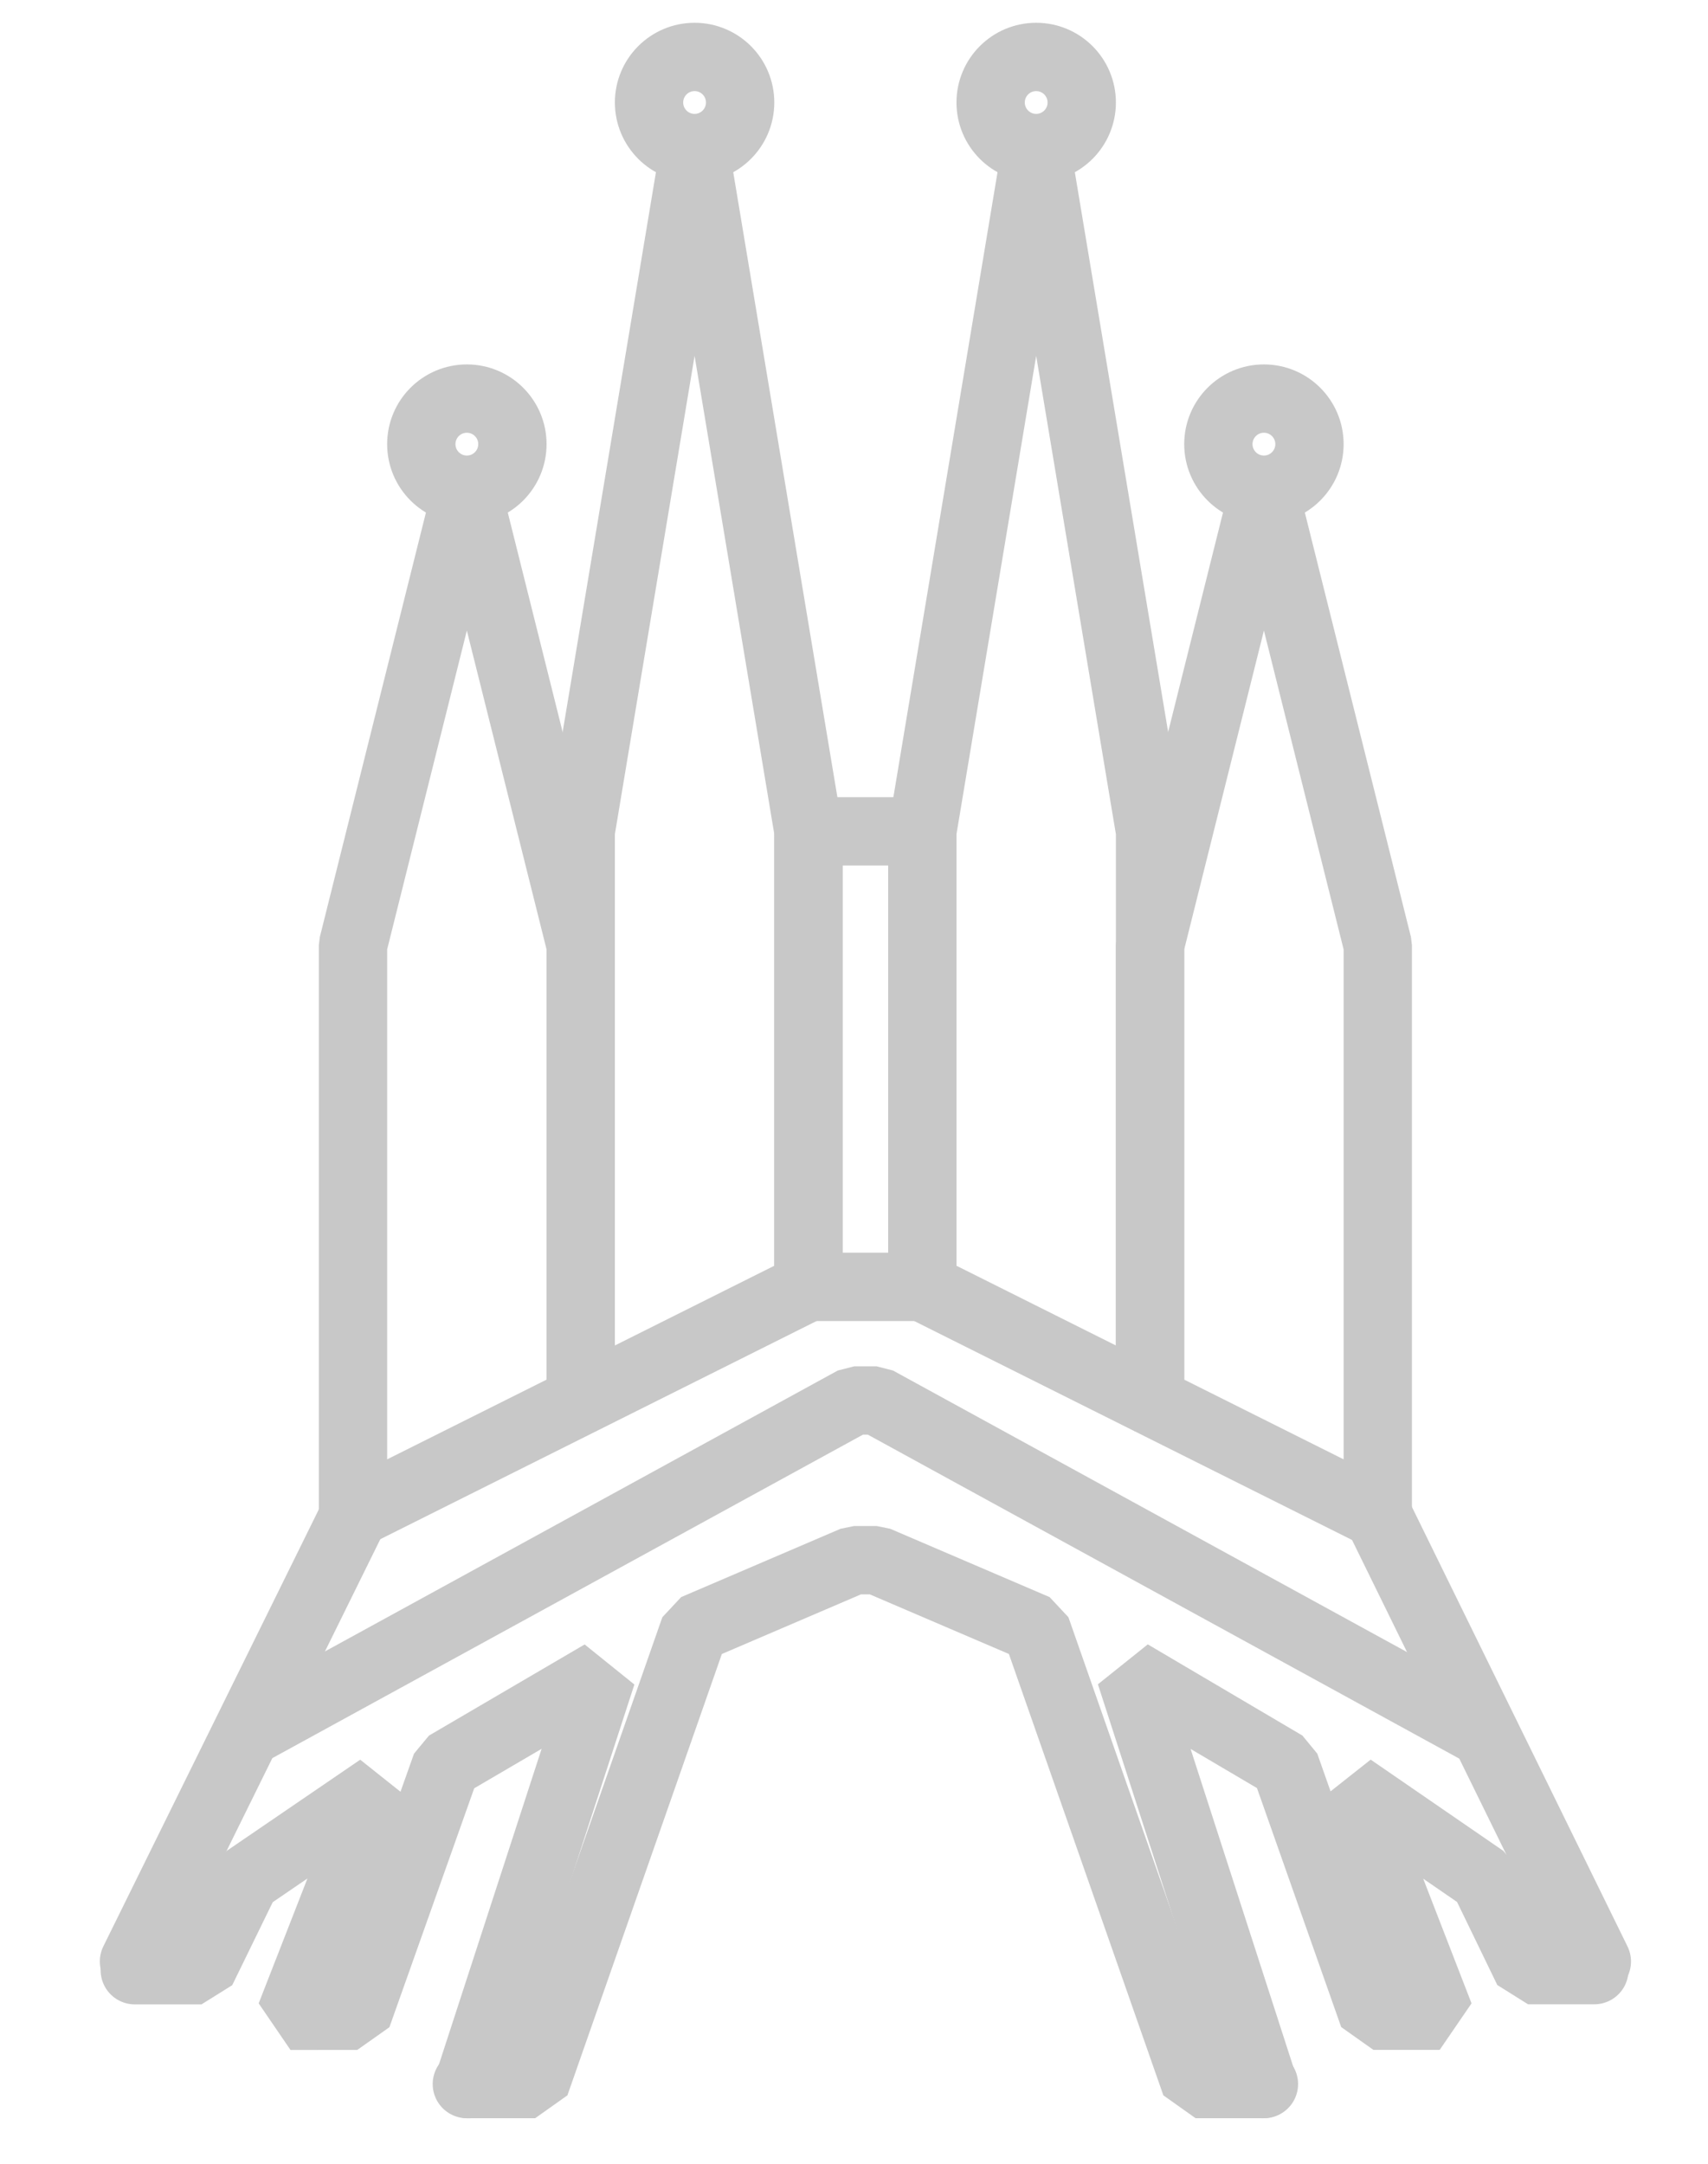 <?xml version="1.0" encoding="UTF-8" standalone="no"?>
<!-- Created with Inkscape (http://www.inkscape.org/) -->

<svg
   width="75"
   height="95"
   viewBox="0 0 75 95"
   version="1.1"
   id="svg738"
   inkscape:version="1.2 (dc2aedaf03, 2022-05-15)"
   sodipodi:docname="logoGaudi-bolder.svg"
   xmlns:inkscape="http://www.inkscape.org/namespaces/inkscape"
   xmlns:sodipodi="http://sodipodi.sourceforge.net/DTD/sodipodi-0.dtd"
   xmlns="http://www.w3.org/2000/svg"
   xmlns:svg="http://www.w3.org/2000/svg"
   xmlns:rdf="http://www.w3.org/1999/02/22-rdf-syntax-ns#"
   xmlns:cc="http://creativecommons.org/ns#">
  <sodipodi:namedview
     id="namedview740"
     pagecolor="#ffffff"
     bordercolor="#111111"
     borderopacity="1"
     inkscape:showpageshadow="false"
     inkscape:pageopacity="0"
     inkscape:pagecheckerboard="1"
     inkscape:deskcolor="#d1d1d1"
     inkscape:document-units="px"
     showgrid="true"
     inkscape:zoom="5.6568543"
     inkscape:cx="61.606678"
     inkscape:cy="65.584153"
     inkscape:window-width="2560"
     inkscape:window-height="1369"
     inkscape:window-x="-8"
     inkscape:window-y="-8"
     inkscape:window-maximized="1"
     inkscape:current-layer="layer1">
    <inkscape:grid
       type="xygrid"
       id="grid1037"
       originx="0"
       originy="0" />
  </sodipodi:namedview>
  <defs
     id="defs735">
    <inkscape:path-effect
       effect="powerstroke"
       id="path-effect1854"
       is_visible="true"
       lpeversion="1"
       offset_points="0.215,1.084"
       not_jump="true"
       sort_points="true"
       interpolator_type="CentripetalCatmullRom"
       interpolator_beta="0.75"
       start_linecap_type="round"
       linejoin_type="spiro"
       miter_limit="4"
       scale_width="1"
       end_linecap_type="round" />
    <inkscape:path-effect
       effect="simplify"
       id="path-effect1852"
       is_visible="true"
       lpeversion="1"
       steps="1"
       threshold="0.005"
       smooth_angles="0"
       helper_size="0"
       simplify_individual_paths="false"
       simplify_just_coalesce="false"
       step="1" />
    <inkscape:path-effect
       effect="powerstroke"
       id="path-effect1847"
       is_visible="true"
       lpeversion="1"
       offset_points="0.5,1.084"
       not_jump="true"
       sort_points="true"
       interpolator_type="CentripetalCatmullRom"
       interpolator_beta="0.75"
       start_linecap_type="round"
       linejoin_type="spiro"
       miter_limit="4"
       scale_width="1"
       end_linecap_type="round" />
    <inkscape:path-effect
       effect="simplify"
       id="path-effect1845"
       is_visible="true"
       lpeversion="1"
       steps="1"
       threshold="0.005"
       smooth_angles="0"
       helper_size="0"
       simplify_individual_paths="false"
       simplify_just_coalesce="false"
       step="1" />
    <inkscape:path-effect
       effect="powerstroke"
       id="path-effect1840"
       is_visible="true"
       lpeversion="1"
       offset_points="1,1.084"
       not_jump="true"
       sort_points="true"
       interpolator_type="CentripetalCatmullRom"
       interpolator_beta="0.75"
       start_linecap_type="round"
       linejoin_type="spiro"
       miter_limit="4"
       scale_width="1"
       end_linecap_type="round" />
    <inkscape:path-effect
       effect="simplify"
       id="path-effect1838"
       is_visible="true"
       lpeversion="1"
       steps="1"
       threshold="0.005"
       smooth_angles="0"
       helper_size="0"
       simplify_individual_paths="false"
       simplify_just_coalesce="false"
       step="1" />
    <inkscape:path-effect
       effect="spiro"
       id="path-effect1817"
       is_visible="true"
       lpeversion="1" />
    <inkscape:path-effect
       effect="powerstroke"
       id="path-effect1811"
       is_visible="true"
       lpeversion="1"
       offset_points="1.112,1.084"
       not_jump="true"
       sort_points="true"
       interpolator_type="CentripetalCatmullRom"
       interpolator_beta="0.75"
       start_linecap_type="round"
       linejoin_type="spiro"
       miter_limit="4"
       scale_width="1"
       end_linecap_type="round" />
    <inkscape:path-effect
       effect="simplify"
       id="path-effect1809"
       is_visible="true"
       lpeversion="1"
       steps="1"
       threshold="0.005"
       smooth_angles="0"
       helper_size="0"
       simplify_individual_paths="false"
       simplify_just_coalesce="false"
       step="1" />
    <inkscape:path-effect
       effect="powerstroke"
       id="path-effect1804"
       is_visible="true"
       lpeversion="1"
       offset_points="1.492,1.084"
       not_jump="true"
       sort_points="true"
       interpolator_type="CentripetalCatmullRom"
       interpolator_beta="0.75"
       start_linecap_type="round"
       linejoin_type="spiro"
       miter_limit="4"
       scale_width="1"
       end_linecap_type="round" />
    <inkscape:path-effect
       effect="simplify"
       id="path-effect1802"
       is_visible="true"
       lpeversion="1"
       steps="1"
       threshold="0.005"
       smooth_angles="0"
       helper_size="0"
       simplify_individual_paths="false"
       simplify_just_coalesce="false"
       step="1" />
    <inkscape:path-effect
       effect="powerstroke"
       id="path-effect1797"
       is_visible="true"
       lpeversion="1"
       offset_points="1,1.084"
       not_jump="true"
       sort_points="true"
       interpolator_type="CentripetalCatmullRom"
       interpolator_beta="0.75"
       start_linecap_type="round"
       linejoin_type="spiro"
       miter_limit="4"
       scale_width="1"
       end_linecap_type="round" />
    <inkscape:path-effect
       effect="simplify"
       id="path-effect1795"
       is_visible="true"
       lpeversion="1"
       steps="1"
       threshold="0.005"
       smooth_angles="0"
       helper_size="0"
       simplify_individual_paths="false"
       simplify_just_coalesce="false"
       step="1" />
    <inkscape:path-effect
       effect="spiro"
       id="path-effect1032"
       is_visible="true"
       lpeversion="1" />
  </defs>
  <g
     inkscape:label="Capa 1"
     inkscape:groupmode="layer"
     id="layer1">
    <path
       style="fill:#000000;stroke:none;stroke-opacity:1"
       d="M 359.327,590.771 359.772,590"
       id="path1815"
       inkscape:path-effect="#path-effect1817"
       inkscape:original-d="M 359.32653,590.77107 359.77171,590" />
    <rect
       style="fill:none;stroke:#c8c8c8;stroke-opacity:1;stroke-width:3;stroke-dasharray:none"
       id="rect4974"
       width="5"
       height="20"
       x="35.5"
       y="36.5" />
    <path
       style="fill:none;stroke:#c8c8c8;stroke-linecap:round;stroke-linejoin:bevel;stroke-opacity:1;stroke-width:3;stroke-dasharray:none"
       d="m 40.5,56.5 10,5 v -25 l -5,-30 -5,30 z"
       id="path5002" />
    <path
       style="fill:none;stroke:#c8c8c8;stroke-linecap:round;stroke-linejoin:bevel;stroke-opacity:1;stroke-width:3;stroke-dasharray:none"
       d="m 50.5,61.5 10,5 v -25 l -5,-20 -5,20 z"
       id="path5004" />
    <path
       style="fill:none;stroke:#c8c8c8;stroke-linecap:round;stroke-linejoin:bevel;stroke-opacity:1;stroke-width:3;stroke-dasharray:none"
       d="m 35.5,56.5 -10,5 v -25 l 5,-30 5,30 z"
       id="path5002-9" />
    <path
       style="fill:none;stroke:#c8c8c8;stroke-linecap:round;stroke-linejoin:bevel;stroke-opacity:1;stroke-width:3;stroke-dasharray:none"
       d="m 25.5,61.5 -10,5 v -25 l 5,-20 5,20 z"
       id="path5004-2" />
    <circle
       style="fill:none;stroke:#c8c8c8;stroke-linecap:round;stroke-linejoin:bevel;stroke-opacity:1;stroke-width:3;stroke-dasharray:none"
       id="path5038"
       cx="20.5"
       cy="19.5"
       r="2" />
    <circle
       style="fill:none;stroke:#c8c8c8;stroke-linecap:round;stroke-linejoin:bevel;stroke-opacity:1;stroke-width:3;stroke-dasharray:none"
       id="path5038-5"
       cx="30.5"
       cy="4.5"
       r="2" />
    <circle
       style="fill:none;stroke:#c8c8c8;stroke-linecap:round;stroke-linejoin:bevel;stroke-opacity:1;stroke-width:3;stroke-dasharray:none"
       id="path5038-1"
       cx="45.5"
       cy="4.5"
       r="2" />
    <circle
       style="fill:none;stroke:#c8c8c8;stroke-linecap:round;stroke-linejoin:bevel;stroke-opacity:1;stroke-width:3;stroke-dasharray:none"
       id="path5038-7"
       cx="55.5"
       cy="19.5"
       r="2" />
    <path
       style="fill:none;stroke:#c8c8c8;stroke-width:3;stroke-linecap:round;stroke-linejoin:bevel;stroke-opacity:1;stroke-dasharray:none"
       d="M 15.616,66.384 5.884,86.116"
       id="path5139" />
    <path
       style="fill:none;stroke:#c8c8c8;stroke-width:3;stroke-linecap:round;stroke-linejoin:bevel;stroke-opacity:1;stroke-dasharray:none"
       d="m 60.489,66.489 9.63,19.63"
       id="path5139-4" />
    <path
       style="fill:none;stroke:#c8c8c8;stroke-width:3;stroke-linecap:round;stroke-linejoin:bevel;stroke-opacity:1;stroke-dasharray:none"
       d="M 10.988,76.012 37.509,61.488 h 0.982 l 26.521,14.525"
       id="path5141" />
    <path
       style="fill:none;stroke:#c8c8c8;stroke-linecap:round;stroke-linejoin:bevel;stroke-opacity:1;stroke-width:3;stroke-dasharray:none"
       d="m 20.5,91.5 h 3 l 7,-20 7,-3 h 1 l 7,3 7,20 h 3"
       id="path5165" />
    <path
       style="fill:none;stroke:#c8c8c8;stroke-width:3;stroke-linecap:round;stroke-linejoin:bevel;stroke-opacity:1;stroke-dasharray:none"
       d="M 55.458,91.502 49.638,73.488 v 0 l 6.79,4.003 3.88,11.009 h 2.91 l -3.88,-10.008 5.82,4.003 1.94,4.003 h 2.91"
       id="path5938" />
    <path
       style="fill:none;stroke:#c8c8c8;stroke-width:3;stroke-linecap:round;stroke-linejoin:bevel;stroke-opacity:1;stroke-dasharray:none"
       d="m 20.57,91.505 5.86,-18.011 v 0 l -6.837,4.002 -3.907,11.007 H 12.756 L 16.663,78.498 10.802,82.5 8.849,86.502 h -2.93"
       id="path5938-9" />
  </g>
</svg>
